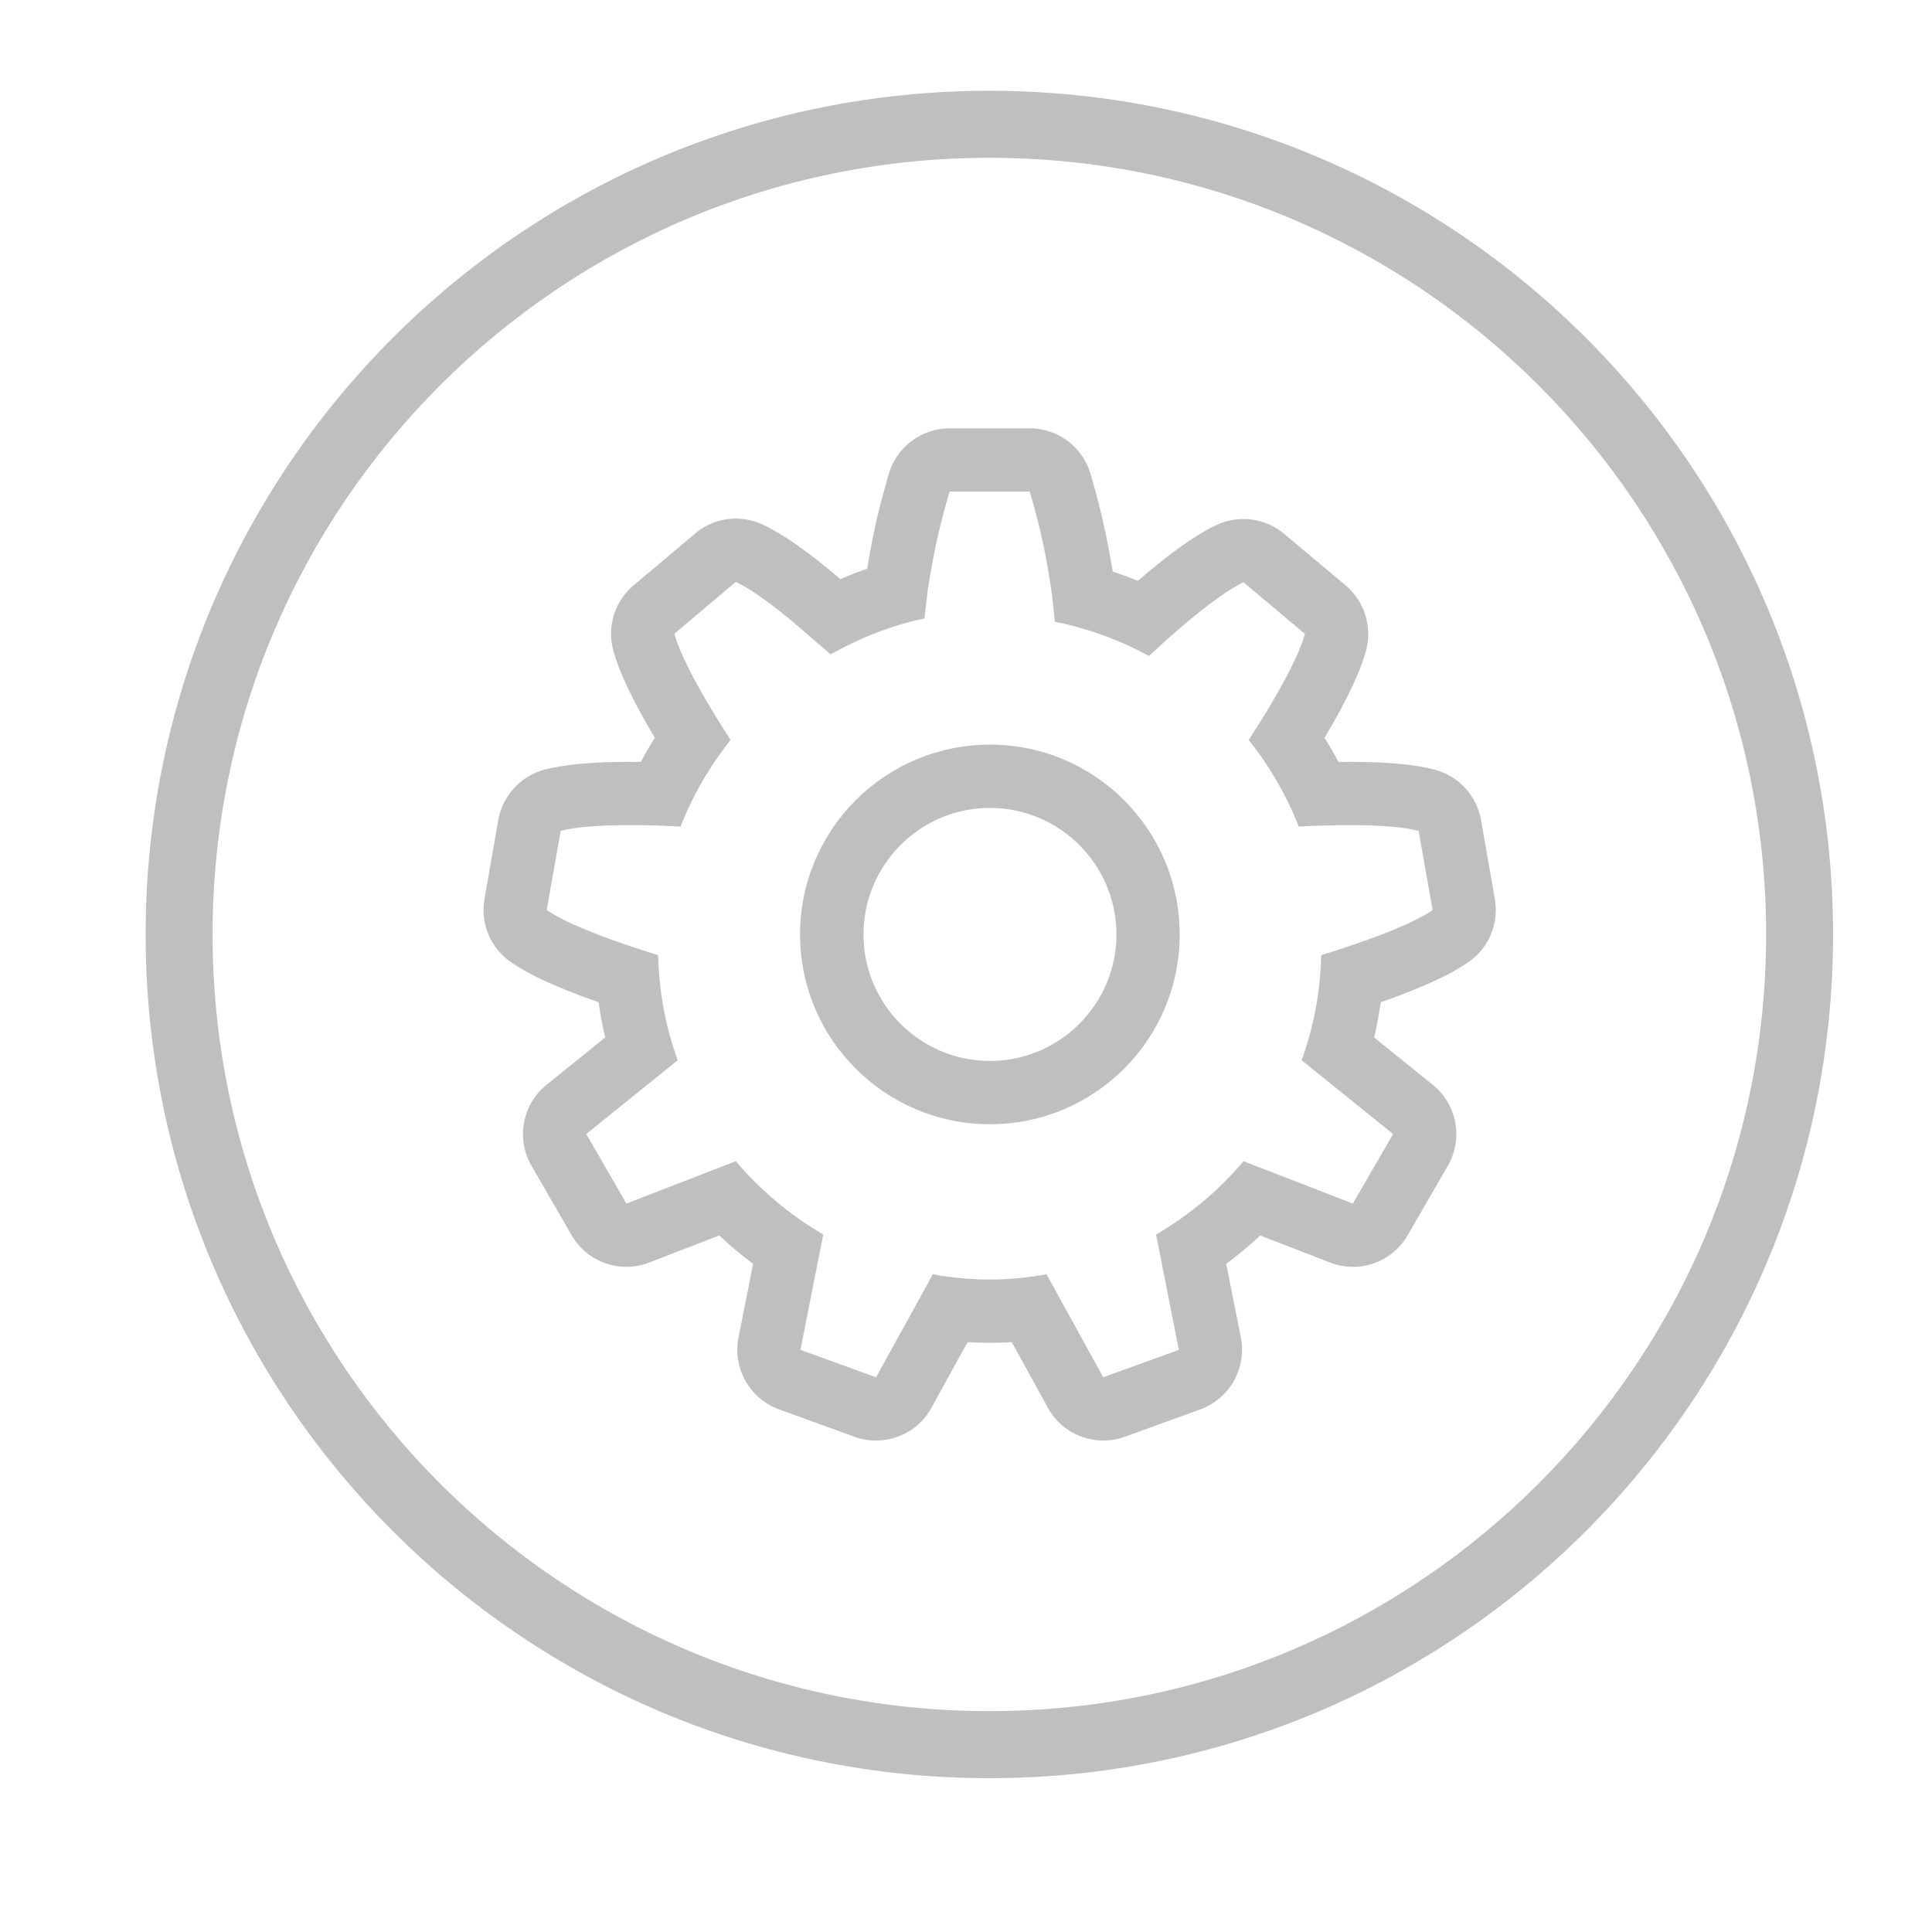 <?xml version="1.0" standalone="no"?><!DOCTYPE svg PUBLIC "-//W3C//DTD SVG 1.1//EN" "http://www.w3.org/Graphics/SVG/1.1/DTD/svg11.dtd"><svg t="1588865201598" class="icon" viewBox="0 0 1024 1024" version="1.1" xmlns="http://www.w3.org/2000/svg" p-id="9659" xmlns:xlink="http://www.w3.org/1999/xlink" width="200" height="200"><defs><style type="text/css"></style></defs><path d="M784.981 434.567c-2.292-12.892-11.9-23.268-24.564-26.622-10.59-2.794-25.329-4.157-45.198-4.157-1.856 0-3.821 0.035-5.786 0.035-2.293-4.332-4.804-8.594-7.425-12.751 11.792-19.739 18.78-34.552 22.054-46.29 3.385-12.612-0.874-26.063-10.809-34.482L680.61 282.944c-6.114-5.17-13.866-7.86-21.509-7.86-4.913 0-9.826 1.048-14.302 3.179-11.027 5.17-24.347 14.637-41.706 29.59-4.367-1.782-8.843-3.424-13.319-4.89-3.713-22.744-7.861-38.395-11.792-51.915-4.257-14.255-17.358-24.036-32.207-24.036l-42.469 0c-14.848 0-27.95 9.782-32.207 24.036-3.821 13.206-7.971 28.473-11.464 50.377-4.694 1.643-9.498 3.459-14.193 5.52-16.703-14.254-30.132-23.721-41.159-28.892-4.477-2.132-9.39-3.179-14.303-3.179-7.752 0-15.394 2.69-21.508 7.896l-32.643 27.459c-10.044 8.42-14.193 21.87-10.809 34.448 3.166 11.598 10.372 26.796 22.054 46.36-2.621 4.158-5.132 8.42-7.424 12.786-1.966-0.035-3.931-0.035-5.787-0.035-19.87 0-34.609 1.364-45.308 4.157-12.556 3.354-22.163 13.731-24.455 26.622l-7.315 41.924c-2.292 12.891 3.166 25.923 13.866 33.364 6.55 4.541 18.342 11.458 46.618 21.346 0.874 6.289 1.965 12.508 3.494 18.69-2.947 2.341-5.895 4.718-8.843 7.127l-22.163 17.888c-12.882 10.341-16.376 28.576-8.079 42.903l21.29 36.891c6.114 10.622 17.358 16.77 29.04 16.77 4.04 0 8.188-0.77 12.119-2.307l26.639-10.307c3.603-1.358 6.987-2.687 10.481-4.013 5.677 5.309 11.573 10.337 17.905 15.019-0.764 3.637-1.529 7.338-2.184 11.11l-5.568 27.914c-3.166 16.246 5.896 32.388 21.398 38.082l40.068 14.529c3.712 1.399 7.642 2.028 11.463 2.028 11.9 0 23.364-6.395 29.369-17.398l13.756-25.013c1.855-3.283 3.603-6.569 5.459-9.746 3.929 0.245 7.751 0.35 11.573 0.35 3.931 0 7.752-0.105 11.791-0.35 1.747 3.213 3.494 6.463 5.35 9.746l13.756 25.013c6.004 11.005 17.468 17.398 29.368 17.398 3.821 0 7.752-0.628 11.463-2.028l40.068-14.529c15.503-5.694 24.564-21.836 21.398-38.082l-5.568-27.914c-0.655-3.773-1.419-7.476-2.184-11.11 6.332-4.682 12.338-9.709 18.014-15.02 3.385 1.326 6.769 2.657 10.372 4.014l26.639 10.307c3.931 1.537 8.08 2.307 12.119 2.307 11.682 0 22.927-6.148 29.041-16.77l21.289-36.891c8.297-14.327 4.803-32.562-8.079-42.903l-22.163-17.888c-2.948-2.409-5.895-4.786-8.843-7.127 1.528-6.146 2.621-12.401 3.494-18.691 28.277-9.887 40.067-16.803 46.619-21.345 10.699-7.443 16.157-20.473 13.865-33.364L784.981 434.567zM707.139 504.091c-2.184 0.733-4.584 1.432-6.879 2.132-0.436 19.562-4.039 38.29-10.371 55.758 0.218 0.21 0.437 0.416 0.763 0.594 14.63 11.704 30.024 24.281 47.711 38.464l-21.29 36.892c-21.071-8.245-39.74-15.335-57.208-22.148-0.218-0.105-0.437-0.21-0.764-0.35-12.992 15.51-28.822 28.646-46.4 38.917 0.108 0.282 0.108 0.595 0.218 0.874 3.713 18.413 7.425 37.974 11.901 60.229l-40.068 14.534c-10.918-19.879-20.525-37.241-29.587-53.696-0.108-0.317-0.218-0.596-0.437-0.874-9.826 1.712-19.87 2.759-30.242 2.759-10.263 0-20.306-1.047-30.132-2.759-0.218 0.277-0.327 0.557-0.437 0.874-8.953 16.455-18.669 33.817-29.587 53.696l-40.068-14.534c4.477-22.255 8.187-41.816 11.9-60.229 0.108-0.278 0.108-0.59 0.218-0.874-17.577-10.271-33.298-23.407-46.4-38.917-0.327 0.14-0.545 0.245-0.874 0.35-17.359 6.813-36.029 13.904-57.099 22.148l-21.289-36.892c17.687-14.183 33.08-26.76 47.711-38.464 0.327-0.177 0.545-0.384 0.764-0.594-6.332-17.469-9.934-36.196-10.371-55.758-2.293-0.7-4.695-1.399-6.879-2.132-24.347-7.791-42.906-15.338-52.187-21.767l7.424-41.957c7.861-2.063 20.635-3.041 36.683-3.041 4.258 0 8.624 0.069 13.319 0.175 4.258 0.14 8.953 0.349 13.537 0.558 6.55-16.664 15.503-32.106 26.53-45.872-2.511-3.914-5.022-7.826-7.315-11.53-11.791-19.11-19.761-34.797-22.49-44.789l32.534-27.46c9.389 4.403 23.364 14.814 40.177 29.731 3.166 2.829 6.55 5.521 10.044 8.664 15.285-8.419 32.098-15.443 49.784-18.971 0.545-4.611 1.201-10.865 1.747-15.093 3.385-22.219 7.206-37.522 11.573-52.195l42.469 0c4.367 14.673 8.188 29.976 11.463 52.195 0.655 4.227 1.31 12.193 1.855 16.805 17.687 3.527 34.5 9.713 49.894 18.132 3.384-3.144 6.768-6.252 9.934-9.118 16.814-14.882 30.788-25.539 40.177-29.941l32.535 27.355c-2.73 9.992-10.7 25.608-22.491 44.754-2.292 3.668-4.803 7.582-7.315 11.493 11.027 13.731 19.979 29.208 26.53 45.873 4.585-0.245 9.279-0.453 13.537-0.56 4.695-0.14 9.171-0.21 13.32-0.21 16.158 0 28.822 0.978 36.683 3.075l7.424 41.924C750.044 488.787 731.485 496.3 707.139 504.091zM524.378 48.102c-246.957 0-447.185 200.184-447.185 447.185 0 246.966 200.228 447.185 447.185 447.185 246.956 0 447.185-200.218 447.185-447.185C971.563 248.286 771.334 48.102 524.378 48.102zM524.378 906.938c-227.305 0-411.703-184.322-411.703-411.652 0-227.365 184.398-411.654 411.703-411.654 227.304 0 411.702 184.29 411.702 411.654C936.08 722.616 751.682 906.938 524.378 906.938zM524.705 394.671c-55.571 0-100.66 45.033-100.66 100.616 0 55.549 45.09 100.583 100.66 100.583 55.572 0 100.552-45.034 100.552-100.583C625.257 439.702 580.277 394.671 524.705 394.671zM524.705 562.329c-37.01 0-67.034-30.081-67.034-67.044 0-36.998 30.024-67.076 67.034-67.076 36.902 0 67.035 30.079 67.035 67.076C591.74 532.249 561.607 562.329 524.705 562.329z" p-id="9660" fill="#bfbfbf"></path></svg>